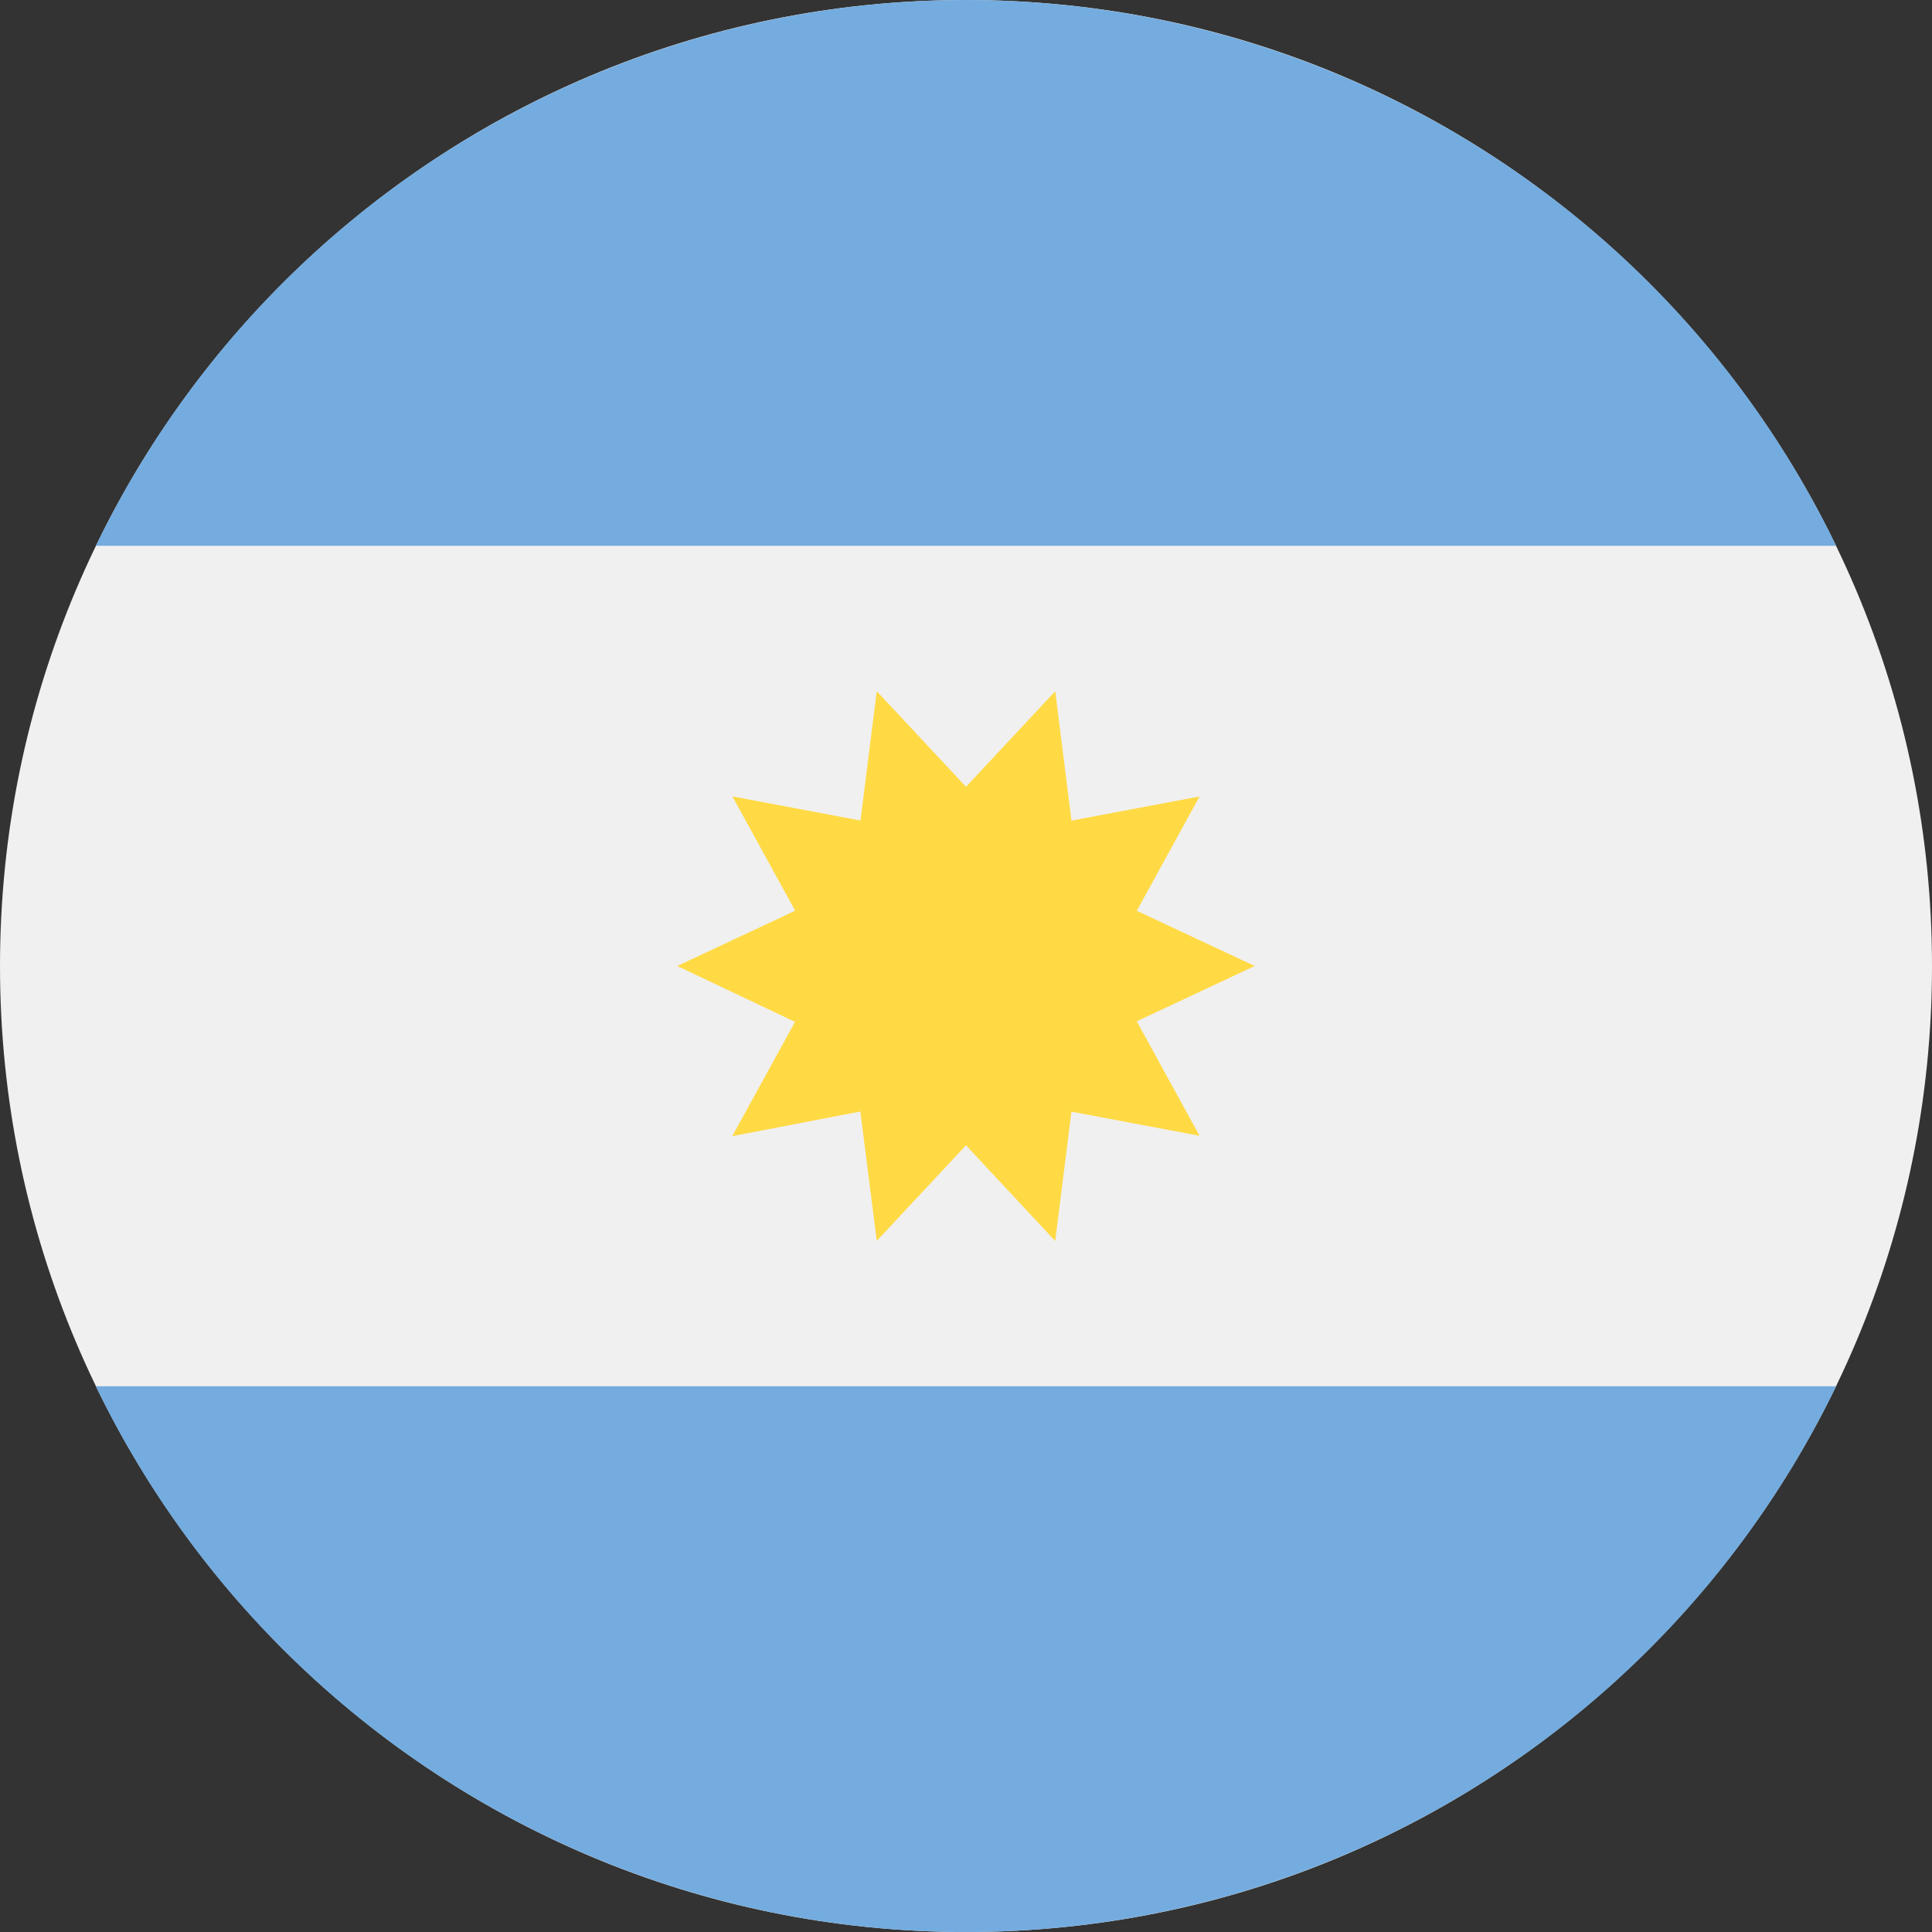 <svg xmlns="http://www.w3.org/2000/svg" version="1.1" x="0" y="0" viewBox="0 0 512 512.01" style="enable-background:new 0 0 512 512" xml:space="preserve" class=""><rect x="0" y="0" width="512" height="512.01" fill="#333333" stroke="none"/><g><path fill="#f0f0f0" d="M256 512c141.38 0 256-114.63 256-256S397.38 0 256 0 0 114.63 0 256s114.61 256 256 256z" opacity="1" data-original="#f0f0f0" class=""></path><path fill="#74acdf" fill-rule="evenodd" d="M25.4 144.65a256.14 256.14 0 0 1 461.2 0zm461.19 222.72a256.14 256.14 0 0 1-461.2 0z" opacity="1" data-original="#74acdf" class=""></path><path fill="#ffda44" d="m332.51 256-31.26 14.65L317.89 301l-33.95-6.4-4.3 34.28L256 303.52l-23.65 25.32-4.35-34.28-33.95 6.54 16.64-30.29L179.47 256l31.26-14.65-16.64-30.3 33.95 6.4 4.31-34.28L256 208.51l23.65-25.32 4.3 34.28 33.95-6.4-16.64 30.3z" opacity="1" data-original="#ffda44"></path></g></svg>